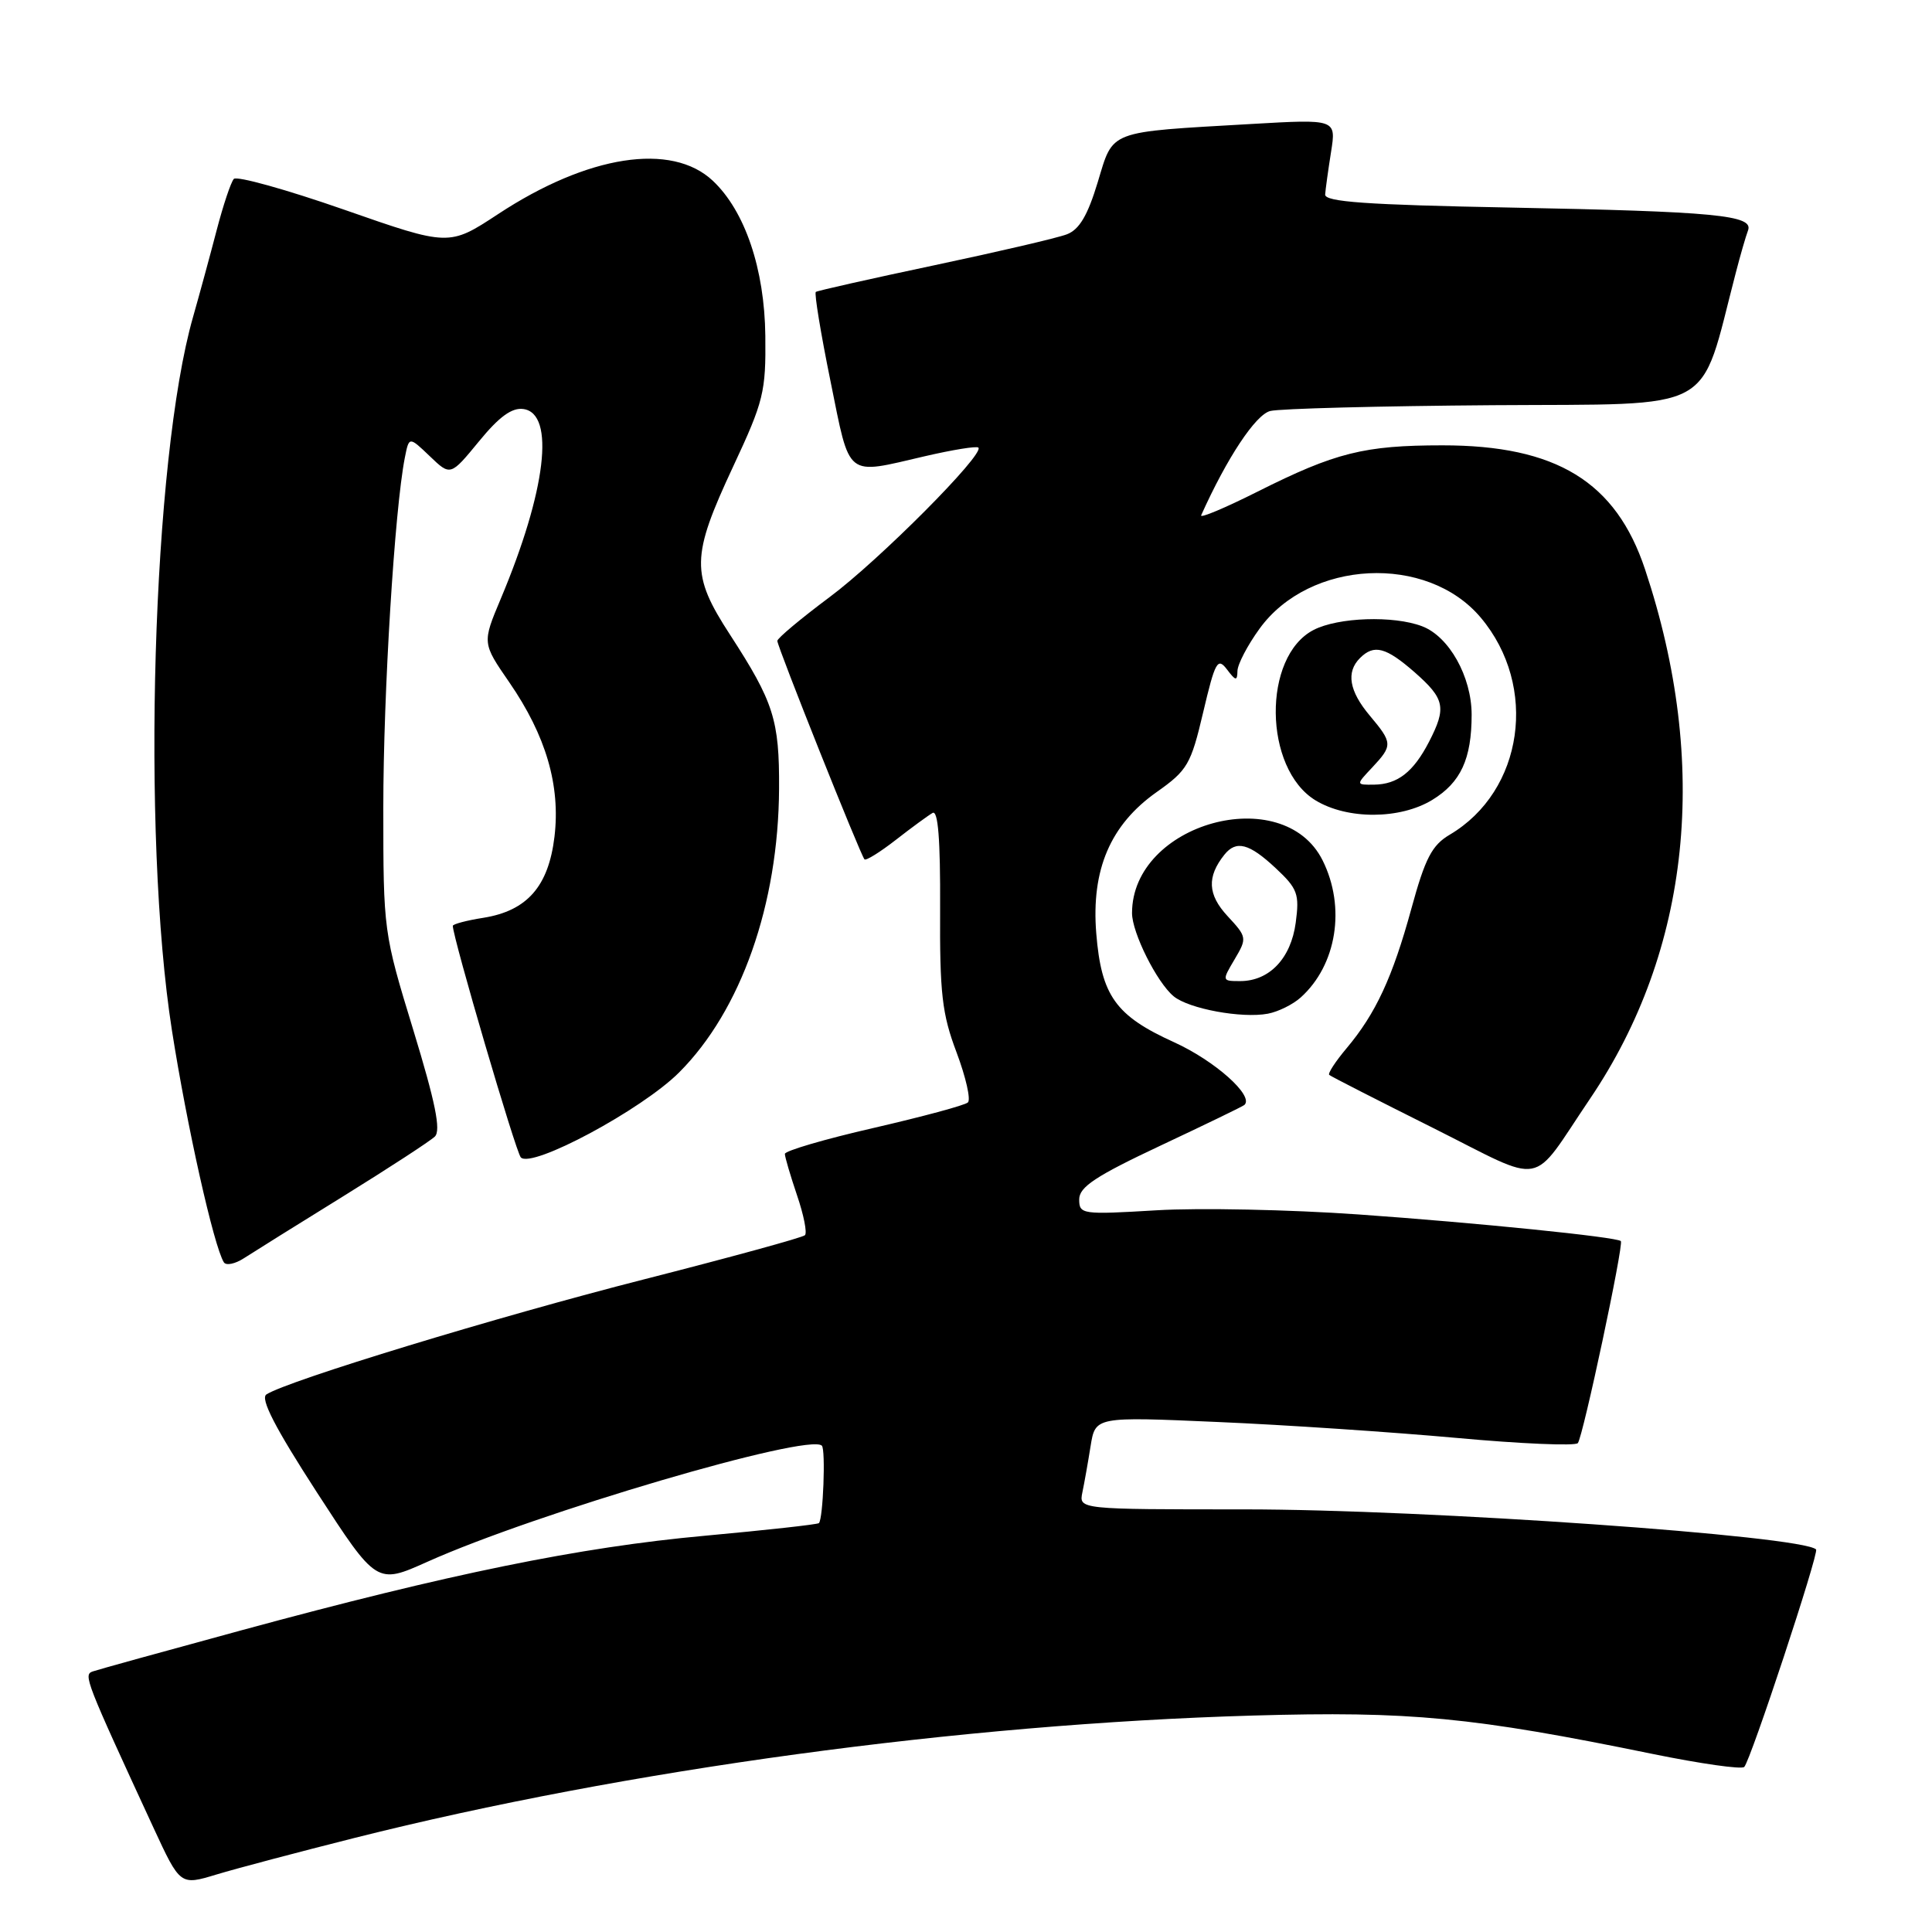 <?xml version="1.0" encoding="UTF-8" standalone="no"?>
<!DOCTYPE svg PUBLIC "-//W3C//DTD SVG 1.1//EN" "http://www.w3.org/Graphics/SVG/1.1/DTD/svg11.dtd" >
<svg xmlns="http://www.w3.org/2000/svg" xmlns:xlink="http://www.w3.org/1999/xlink" version="1.1" viewBox="0 0 256 256">
 <g >
 <path fill="currentColor"
d=" M 47.00 243.53 C 82.99 234.48 127.35 228.44 166.00 227.32 C 186.86 226.72 195.08 227.51 219.00 232.41 C 225.32 233.70 230.78 234.48 231.12 234.13 C 231.96 233.29 241.06 205.73 240.64 205.31 C 238.83 203.50 188.94 200.00 164.90 200.00 C 142.96 200.00 142.96 200.00 143.42 197.75 C 143.68 196.51 144.17 193.75 144.51 191.61 C 145.14 187.71 145.14 187.71 161.32 188.42 C 170.22 188.80 184.46 189.76 192.98 190.53 C 201.49 191.31 208.73 191.62 209.07 191.22 C 209.75 190.42 215.19 164.85 214.77 164.45 C 214.20 163.91 195.74 162.03 180.00 160.92 C 170.93 160.28 158.89 160.03 153.25 160.37 C 143.37 160.96 143.00 160.91 143.00 158.92 C 143.00 157.28 145.20 155.83 153.75 151.81 C 159.66 149.03 164.67 146.61 164.89 146.41 C 166.20 145.21 160.98 140.56 155.57 138.10 C 147.82 134.59 145.93 131.94 145.26 123.67 C 144.58 115.23 147.13 109.28 153.27 104.95 C 157.35 102.07 157.80 101.30 159.43 94.37 C 161.01 87.66 161.34 87.07 162.57 88.69 C 163.74 90.24 163.94 90.27 163.97 88.90 C 163.99 88.02 165.30 85.50 166.90 83.30 C 173.53 74.15 189.09 73.37 196.21 81.84 C 203.87 90.94 201.88 104.82 192.10 110.60 C 189.74 111.99 188.84 113.72 187.02 120.38 C 184.51 129.54 182.29 134.31 178.42 138.91 C 176.95 140.66 175.92 142.24 176.13 142.43 C 176.33 142.62 182.51 145.77 189.85 149.44 C 205.08 157.06 202.62 157.51 210.68 145.60 C 224.01 125.90 226.58 101.27 217.98 75.45 C 214.12 63.83 206.22 59.00 191.12 59.01 C 180.77 59.01 176.94 59.97 166.66 65.13 C 162.34 67.30 158.97 68.72 159.16 68.28 C 162.58 60.67 166.37 54.95 168.31 54.46 C 169.57 54.14 182.86 53.80 197.83 53.69 C 227.93 53.48 225.07 55.03 229.99 36.19 C 230.60 33.82 231.34 31.27 231.62 30.54 C 232.40 28.51 227.34 28.03 200.00 27.50 C 181.07 27.14 175.52 26.75 175.59 25.77 C 175.64 25.07 175.99 22.54 176.37 20.14 C 177.06 15.78 177.06 15.78 165.78 16.43 C 146.61 17.54 147.57 17.17 145.45 24.16 C 144.12 28.55 143.01 30.43 141.36 31.05 C 140.12 31.53 132.21 33.37 123.80 35.15 C 115.38 36.93 108.32 38.52 108.10 38.68 C 107.88 38.84 108.75 44.15 110.04 50.48 C 112.69 63.53 111.92 62.92 122.56 60.45 C 126.23 59.60 129.42 59.08 129.64 59.31 C 130.50 60.16 116.47 74.26 109.90 79.14 C 106.11 81.97 103.00 84.57 103.00 84.92 C 103.00 85.69 114.03 113.33 114.55 113.87 C 114.75 114.07 116.62 112.91 118.70 111.29 C 120.79 109.66 122.98 108.06 123.57 107.72 C 124.30 107.30 124.61 111.24 124.57 120.31 C 124.51 131.65 124.82 134.34 126.75 139.45 C 127.98 142.73 128.66 145.71 128.25 146.08 C 127.84 146.46 122.21 147.97 115.75 149.46 C 109.29 150.94 104.00 152.49 104.00 152.90 C 104.00 153.31 104.73 155.77 105.61 158.38 C 106.50 160.98 106.97 163.36 106.66 163.67 C 106.36 163.98 96.74 166.61 85.30 169.53 C 65.98 174.45 38.07 182.96 35.30 184.77 C 34.46 185.32 36.44 189.17 42.00 197.76 C 49.91 209.96 49.91 209.96 56.64 206.94 C 71.01 200.49 107.18 189.85 108.90 191.56 C 109.42 192.08 109.07 201.25 108.51 201.82 C 108.33 202.00 101.51 202.75 93.34 203.50 C 76.80 205.01 59.56 208.53 32.00 216.02 C 21.82 218.79 12.95 221.24 12.27 221.48 C 11.03 221.92 11.32 222.66 20.33 242.17 C 23.88 249.84 23.88 249.84 28.69 248.38 C 31.33 247.58 39.58 245.40 47.00 243.53 Z  M 45.50 158.50 C 51.55 154.75 57.00 151.20 57.62 150.60 C 58.45 149.79 57.69 146.07 54.77 136.50 C 50.82 123.59 50.79 123.39 50.79 107.00 C 50.79 91.85 52.29 67.51 53.64 60.66 C 54.20 57.82 54.20 57.82 56.95 60.45 C 59.69 63.08 59.69 63.08 63.46 58.49 C 66.15 55.20 67.84 53.98 69.36 54.20 C 73.59 54.80 72.37 65.03 66.35 79.35 C 63.89 85.20 63.89 85.20 67.49 90.42 C 72.35 97.48 74.28 104.09 73.47 110.88 C 72.68 117.45 69.85 120.68 64.07 121.61 C 61.83 121.96 60.00 122.45 60.00 122.68 C 60.00 124.22 68.35 152.67 69.01 153.36 C 70.44 154.88 85.05 147.04 89.98 142.11 C 98.19 133.91 103.15 119.82 103.23 104.50 C 103.28 95.40 102.52 93.03 96.75 84.13 C 91.51 76.08 91.56 73.78 97.15 61.81 C 101.20 53.15 101.49 51.94 101.41 44.50 C 101.31 35.62 98.71 27.96 94.45 23.95 C 88.99 18.82 77.89 20.54 66.00 28.37 C 59.50 32.64 59.50 32.64 45.59 27.78 C 37.94 25.11 31.36 23.28 30.98 23.71 C 30.59 24.15 29.57 27.20 28.71 30.50 C 27.85 33.80 26.44 38.98 25.58 42.00 C 20.19 60.83 18.72 110.56 22.78 136.52 C 24.77 149.22 28.32 165.09 29.66 167.26 C 29.95 167.73 31.16 167.48 32.34 166.71 C 33.53 165.94 39.45 162.24 45.50 158.50 Z  M 172.35 132.17 C 177.13 127.87 178.35 120.21 175.25 114.00 C 170.02 103.53 150.00 109.07 150.00 120.99 C 150.00 123.59 153.29 130.17 155.51 132.01 C 157.51 133.67 164.54 134.97 168.00 134.32 C 169.38 134.06 171.33 133.09 172.35 132.17 Z  M 189.77 106.00 C 193.56 103.69 195.00 100.57 195.00 94.68 C 194.99 89.66 192.01 84.33 188.43 82.98 C 184.65 81.54 177.31 81.79 174.06 83.47 C 167.25 86.99 167.41 101.84 174.31 106.05 C 178.53 108.62 185.51 108.59 189.77 106.00 Z  M 163.59 127.12 C 165.26 124.30 165.23 124.16 162.65 121.38 C 160.02 118.54 159.90 116.18 162.24 113.25 C 163.80 111.30 165.52 111.75 169.02 115.02 C 171.94 117.75 172.20 118.45 171.69 122.26 C 171.06 126.99 168.20 130.00 164.33 130.00 C 161.91 130.00 161.90 129.97 163.59 127.12 Z  M 181.83 101.69 C 184.56 98.77 184.54 98.44 181.50 94.82 C 178.77 91.57 178.34 89.06 180.20 87.20 C 182.07 85.33 183.64 85.75 187.47 89.10 C 191.45 92.61 191.69 93.76 189.35 98.30 C 187.28 102.30 185.19 103.93 182.08 103.97 C 179.65 104.00 179.65 104.00 181.83 101.69 Z "/>
</g>
</svg>